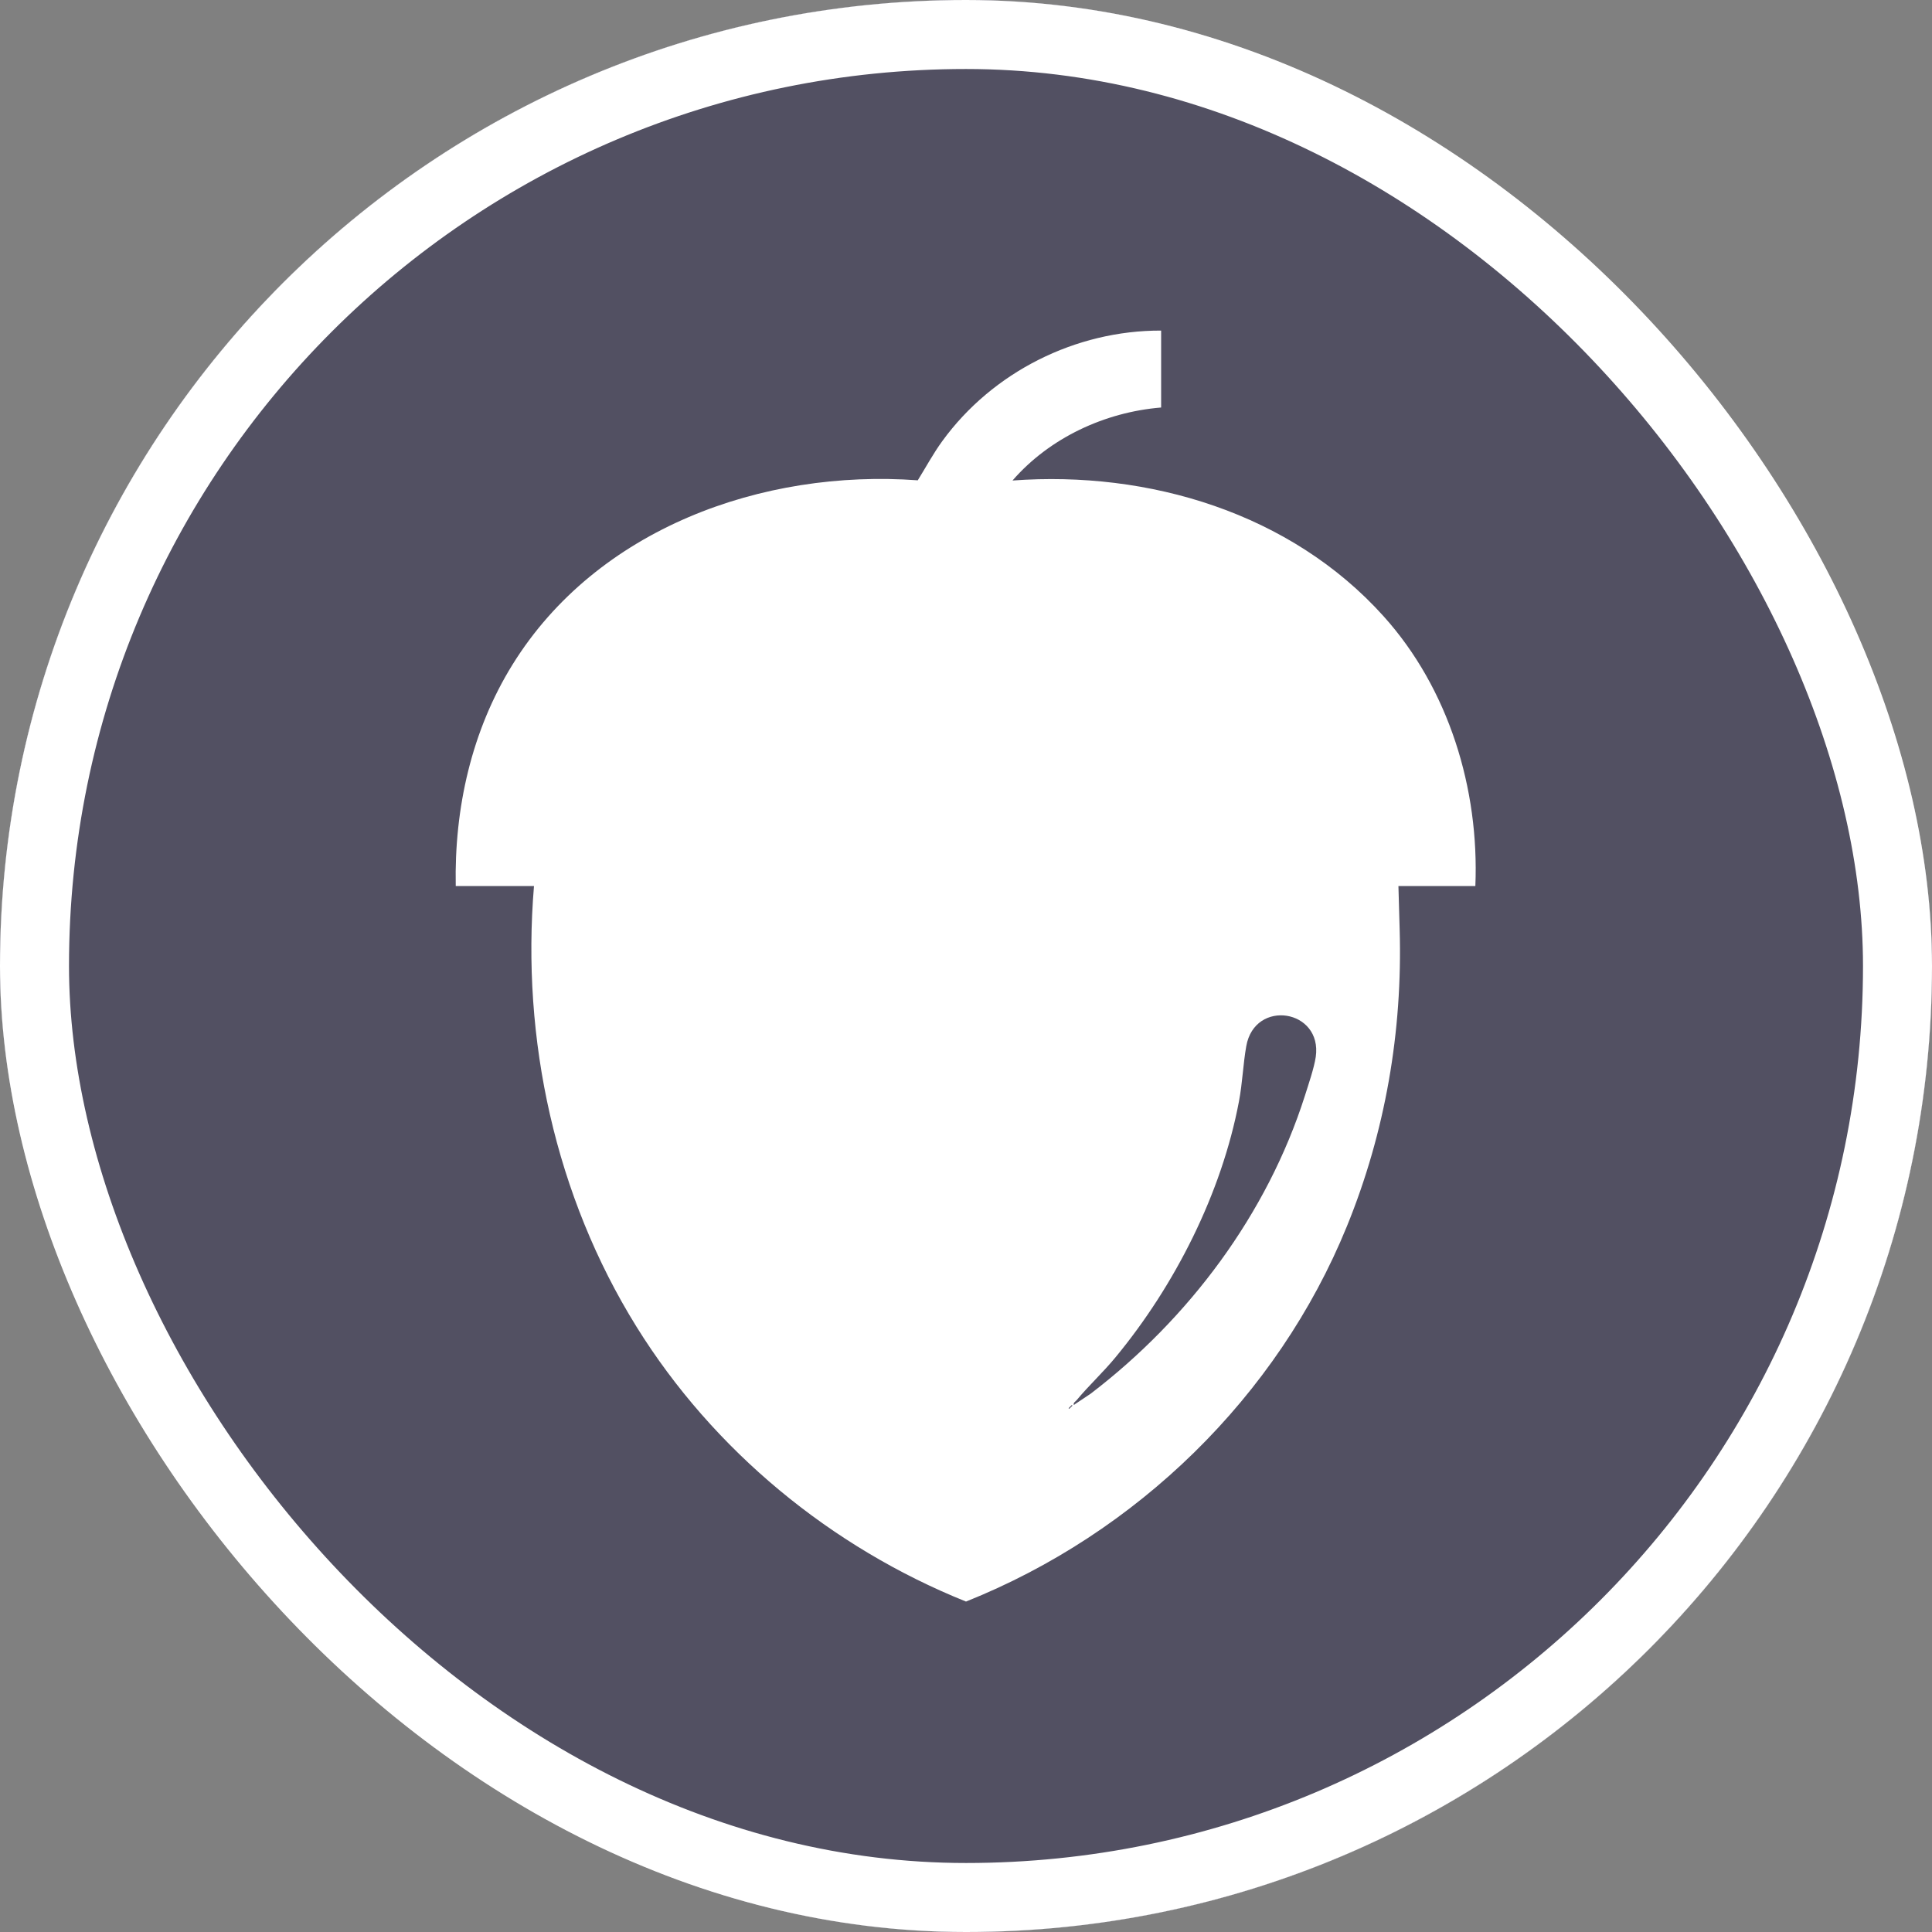 <svg width="28" height="28" viewBox="0 0 28 28" fill="none" xmlns="http://www.w3.org/2000/svg">
<rect x="0" y="0" width="28" height="28" fill="#808080" stroke="none"/>
<g clip-path="url(#clip0_2380_26)">
<rect width="28" height="28" rx="14" fill="white"/>
<path d="M28 14C28 21.732 21.732 28 14 28C6.268 28 0 21.732 0 14C0 6.268 6.268 0 14 0C21.732 0 28 6.268 28 14H28ZM16.828 4.791C15.588 4.787 14.384 5.392 13.657 6.392C13.525 6.573 13.419 6.771 13.301 6.961C11.048 6.796 8.651 7.661 7.429 9.63C6.834 10.589 6.583 11.713 6.605 12.841H7.739C7.553 15.062 8.049 17.335 9.224 19.227C10.338 21.021 12.042 22.424 14 23.211C16.471 22.224 18.514 20.242 19.52 17.773C20.077 16.408 20.328 14.948 20.285 13.475L20.267 12.841H21.382C21.44 11.433 20.997 9.98 20.05 8.929C18.705 7.435 16.651 6.818 14.674 6.964C15.212 6.345 16.012 5.973 16.828 5.906V4.791Z" fill="#525062"/>
<path d="M15.562 20.362C15.554 20.326 15.582 20.317 15.6 20.296C15.777 20.083 15.988 19.888 16.167 19.671C17.027 18.63 17.704 17.296 17.956 15.962C18.007 15.695 18.016 15.418 18.062 15.161C18.185 14.471 19.167 14.627 19.069 15.317C19.045 15.479 18.963 15.717 18.912 15.879C18.365 17.597 17.23 19.111 15.806 20.199L15.562 20.362Z" fill="#525062"/>
<path d="M15.534 20.362L15.487 20.409L15.496 20.418L15.543 20.371L15.534 20.362Z" fill="#525062"/>
</g>
<rect x="0.5" y="0.5" width="27" height="27" rx="13.5" stroke="white"/>
<defs>
<clipPath id="clip0_2380_26">
<rect width="28" height="28" rx="14" fill="white"/>
</clipPath>
</defs>
</svg>
